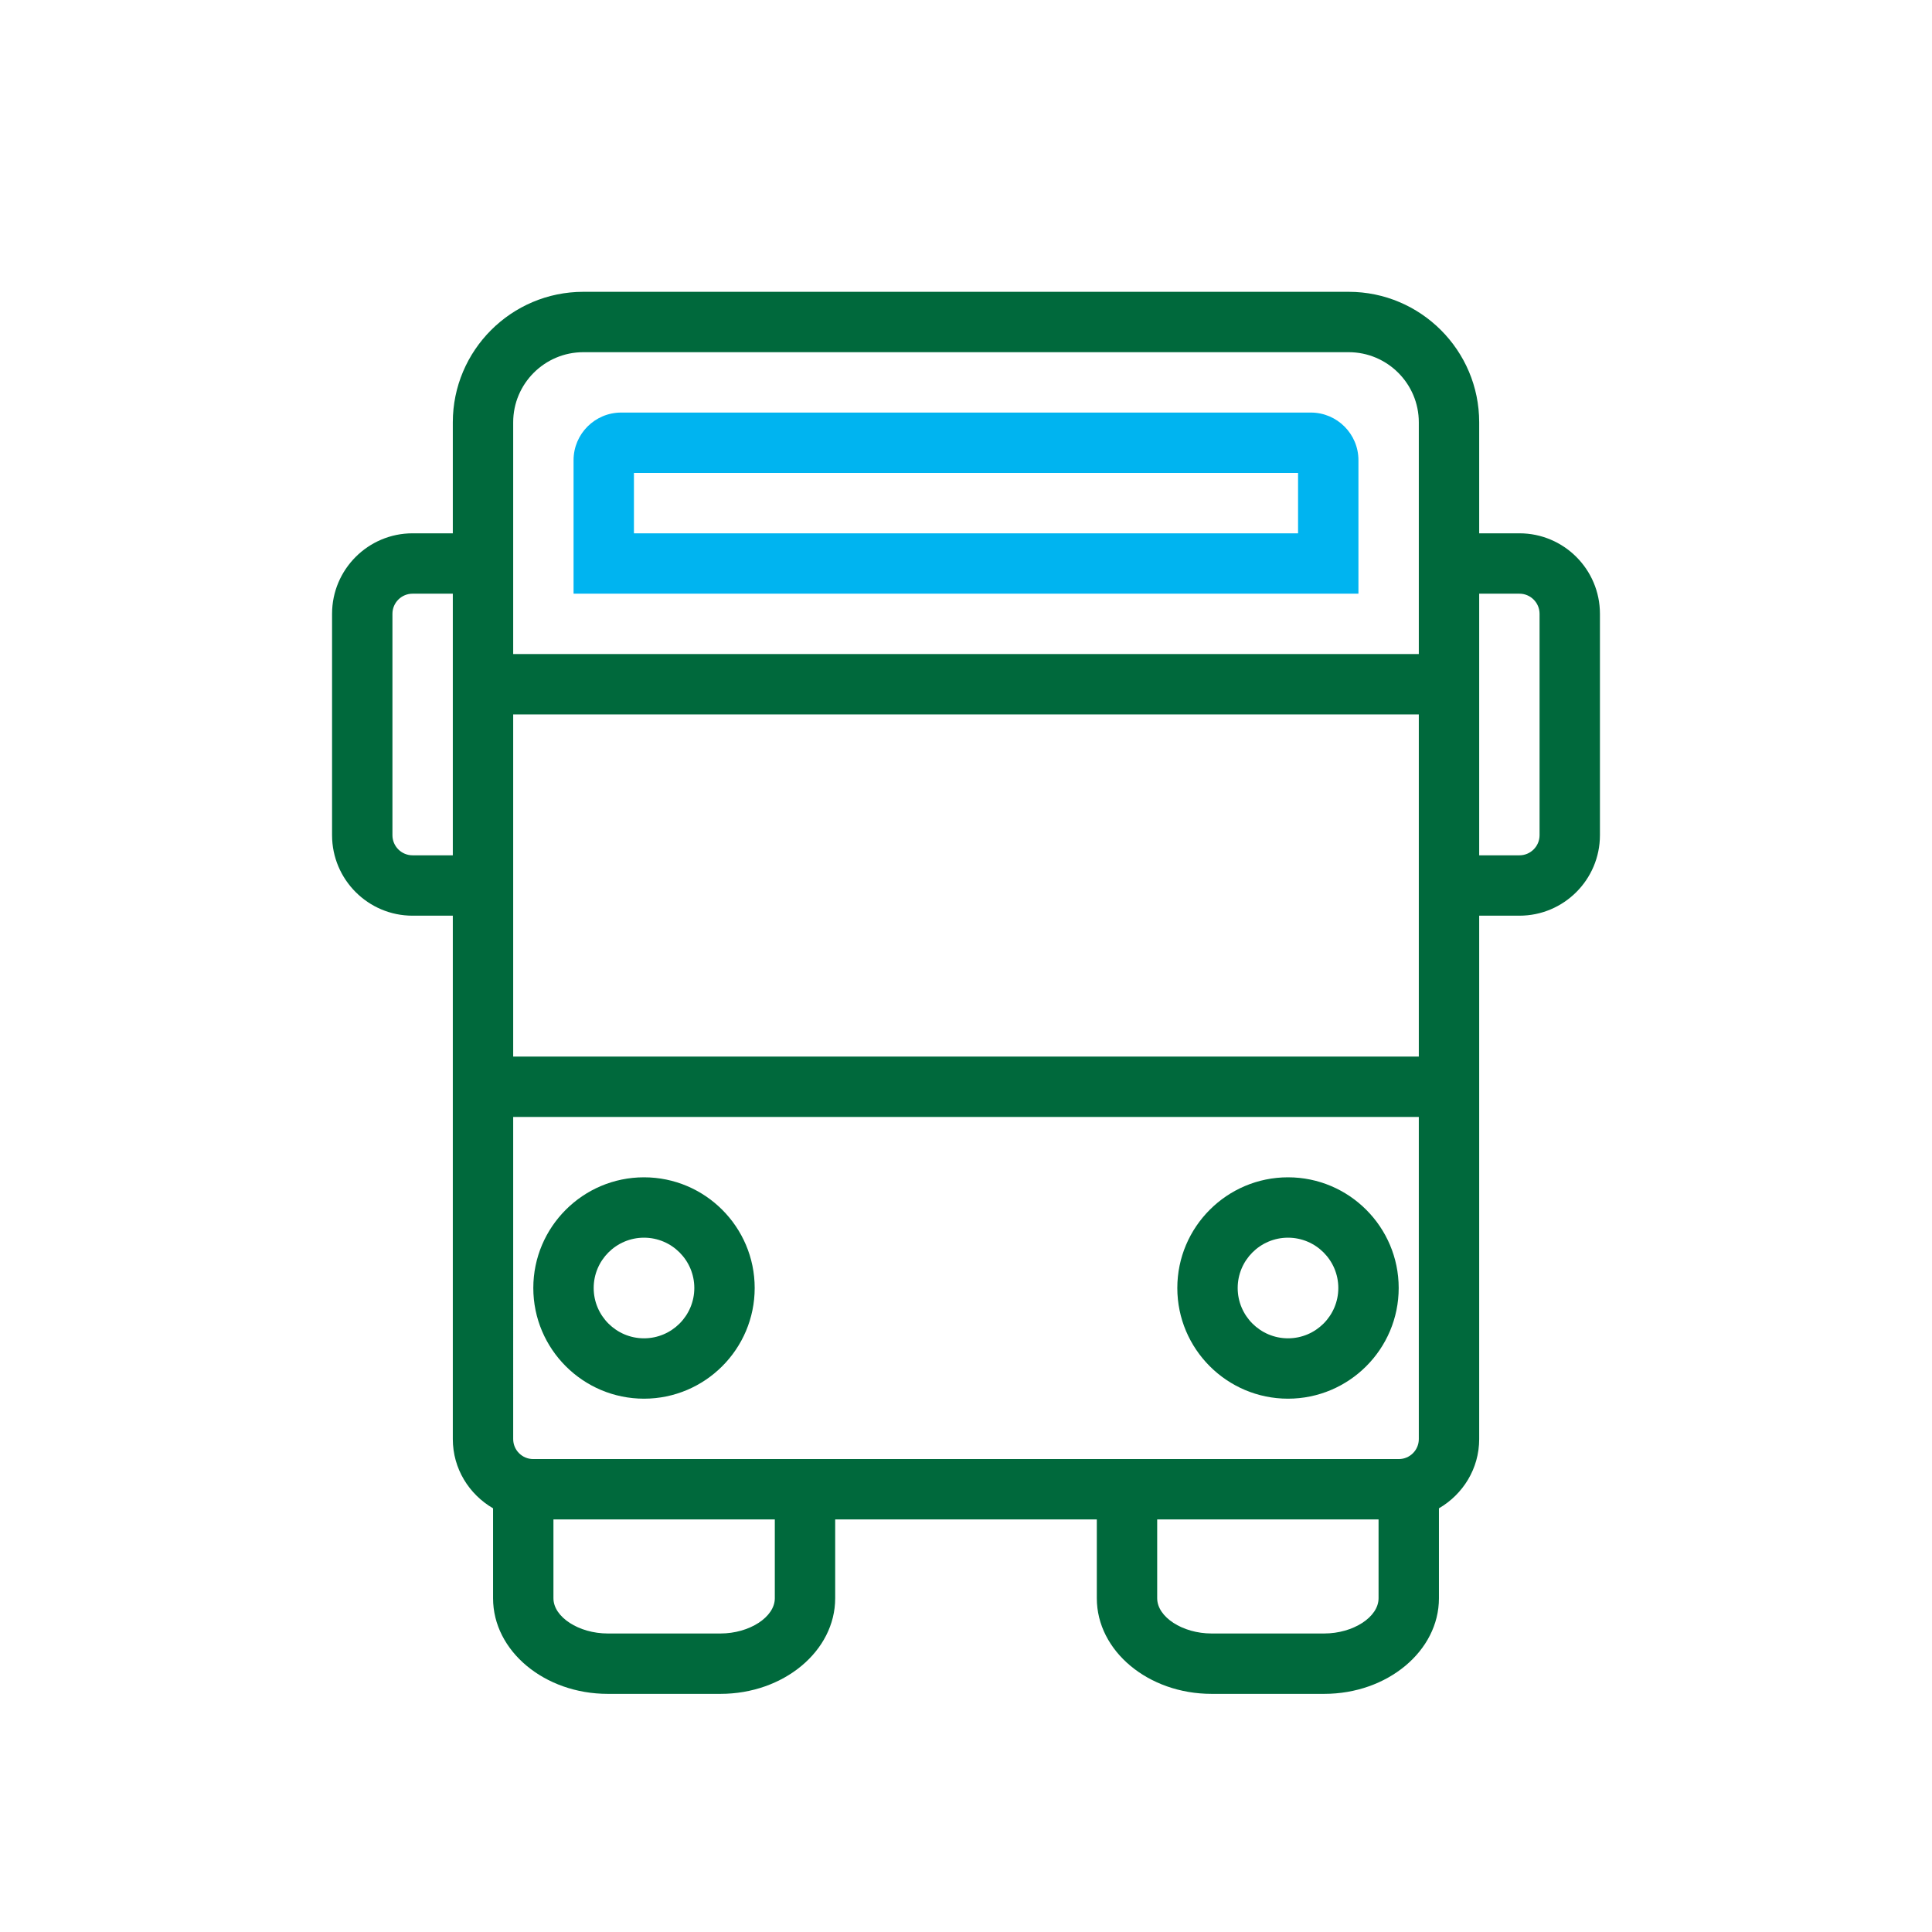 <?xml version="1.0" encoding="utf-8"?>
<!-- Generator: Adobe Illustrator 25.2.3, SVG Export Plug-In . SVG Version: 6.00 Build 0)  -->
<svg version="1.1" id="EXPORT_x5F_Icon_Kontur" xmlns="http://www.w3.org/2000/svg" xmlns:xlink="http://www.w3.org/1999/xlink"
	 x="0px" y="0px" viewBox="0 0 96 96" style="enable-background:new 0 0 96 96;" xml:space="preserve">
<style type="text/css">
	.st0{fill:#00B4F0;}
	.st1{fill:#FFFFFF;}
	.st2{fill:#00693C;}
	.st3{fill:none;}
	.st4{fill:#E60050;}
	.st5{fill:#00411E;}
</style>
<path class="st2" d="M32,69.5c3.033,0,5.5-2.468,5.5-5.5s-2.467-5.5-5.5-5.5s-5.5,2.468-5.5,5.5S28.967,69.5,32,69.5z M32,61.5
	c1.378,0,2.5,1.121,2.5,2.5s-1.122,2.5-2.5,2.5s-2.5-1.121-2.5-2.5S30.622,61.5,32,61.5z M64,69.5c3.033,0,5.5-2.468,5.5-5.5
	s-2.467-5.5-5.5-5.5s-5.5,2.468-5.5,5.5S60.967,69.5,64,69.5z M64,61.5c1.378,0,2.5,1.121,2.5,2.5s-1.122,2.5-2.5,2.5
	s-2.5-1.121-2.5-2.5S62.622,61.5,64,61.5z M75.5,26.5h-2v-5.515c0-3.576-2.91-6.485-6.486-6.485H28.986
	c-3.576,0-6.486,2.909-6.486,6.485V26.5h-2c-2.206,0-4,1.794-4,4v11c0,2.206,1.794,4,4,4h2v7v3v16.007c0,1.473,0.81,2.748,2,3.44
	v4.47c0,2.619,2.557,4.75,5.7,4.75h5.6c3.143,0,5.7-2.131,5.7-4.75V75.5h13v3.917c0,2.619,2.557,4.75,5.7,4.75h5.6
	c3.143,0,5.7-2.131,5.7-4.75v-4.47c1.19-0.692,2-1.967,2-3.44V55.5v-3v-7h2c2.206,0,4-1.794,4-4v-11
	C79.5,28.294,77.706,26.5,75.5,26.5z M25.5,20.985c0-1.922,1.564-3.485,3.486-3.485h38.028c1.922,0,3.486,1.563,3.486,3.485V26.5v3
	v3h-45v-3v-3V20.985z M20.5,42.5c-0.551,0-1-0.448-1-1v-11c0-0.552,0.449-1,1-1h2v3v3v7H20.5z M38.5,79.417
	c0,0.933-1.262,1.75-2.7,1.75h-5.6c-1.438,0-2.7-0.817-2.7-1.75V75.5h11V79.417z M65.8,81.167h-5.6c-1.438,0-2.7-0.817-2.7-1.75
	V75.5h11v3.917C68.5,80.35,67.238,81.167,65.8,81.167z M70.5,71.507c0,0.548-0.445,0.993-0.993,0.993H68.5h-11h-3h-13h-3h-11h-1.007
	c-0.547,0-0.993-0.445-0.993-0.993V55.5h45V71.507z M70.5,52.5h-45v-7v-3v-7h45v7v3V52.5z M76.5,41.5c0,0.552-0.449,1-1,1h-2v-7v-3
	v-3h2c0.551,0,1,0.448,1,1V41.5z"/>
<path class="st0" d="M67.5,22.866c0-1.305-1.062-2.366-2.366-2.366H30.866c-1.305,0-2.366,1.062-2.366,2.366V29.5h39V22.866z
	 M64.5,26.5h-33v-3h33V26.5z"/>
</svg>
